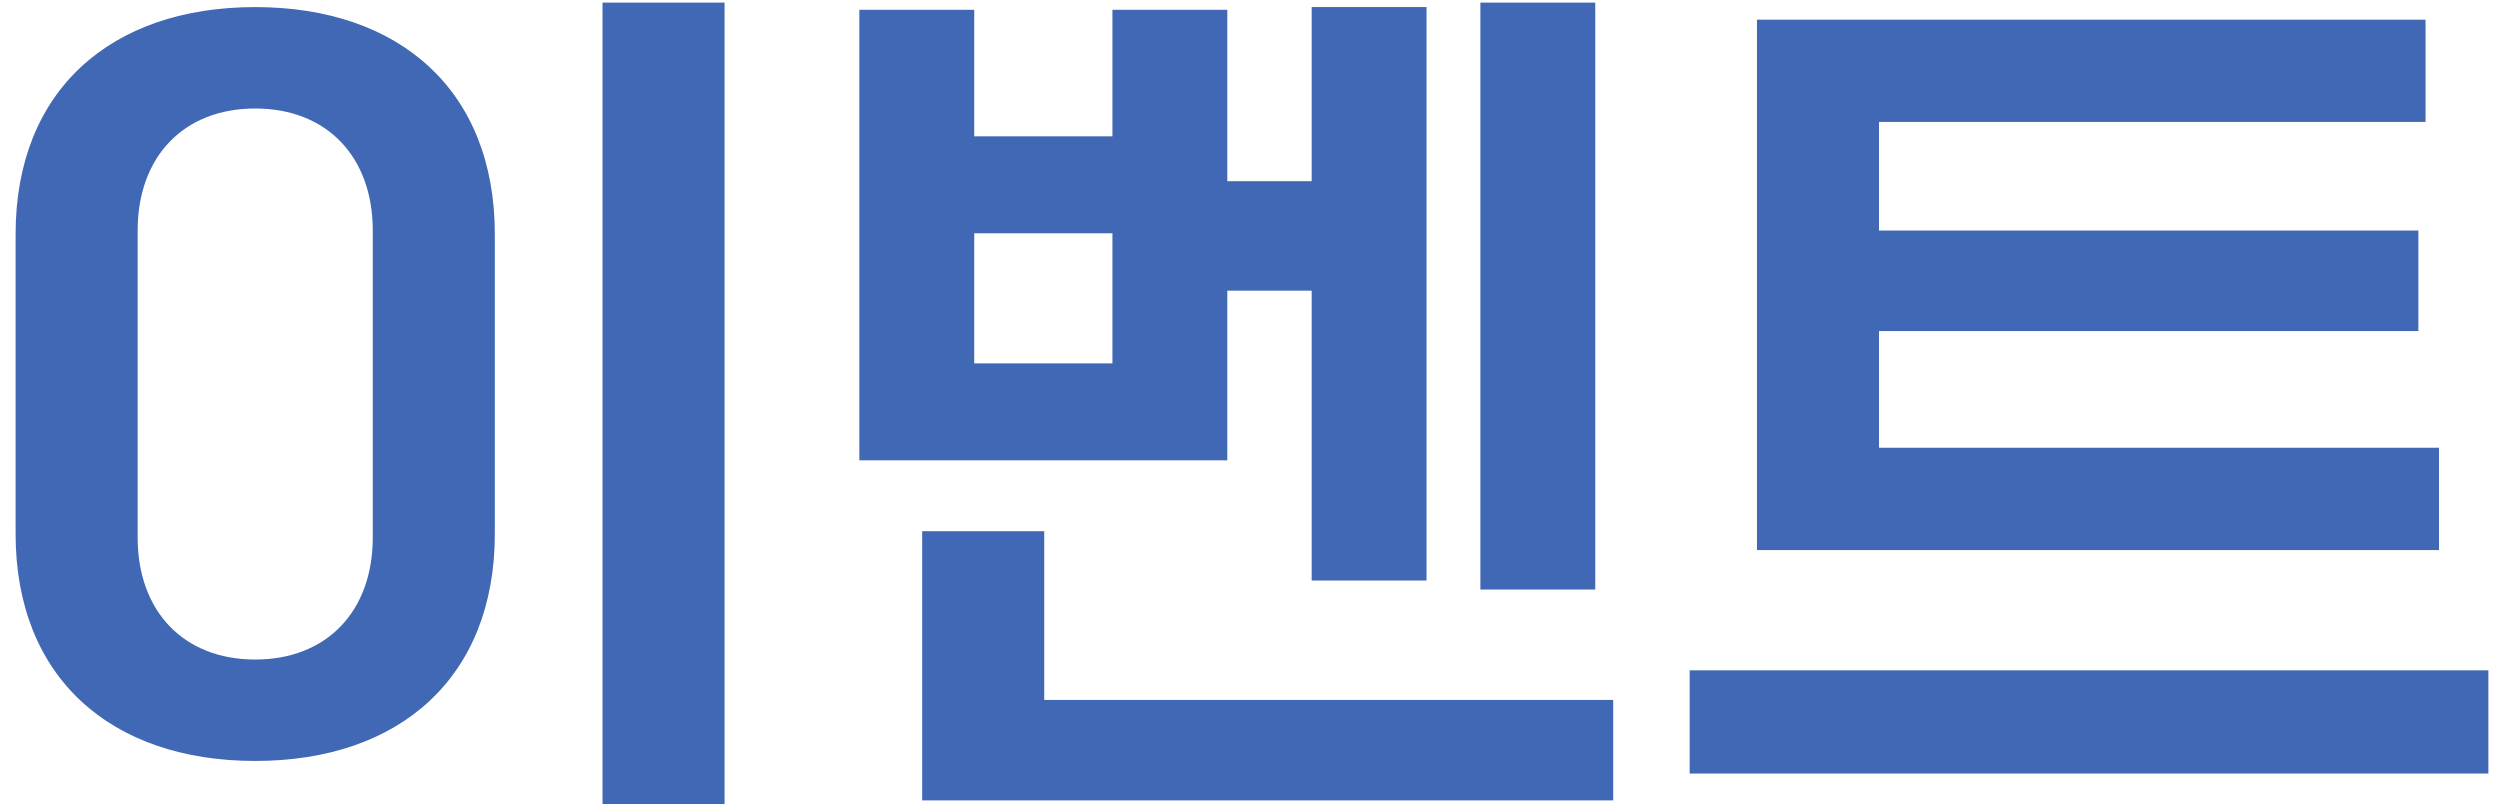 <svg width="117" height="38" viewBox="0 0 117 38" fill="none" xmlns="http://www.w3.org/2000/svg">
<path d="M28.198 37.628V0.122H33.91V37.628H28.198ZM0.73 24.986V10.958C0.73 4.238 5.182 0.332 11.944 0.332C18.706 0.332 23.158 4.238 23.158 10.958V24.986C23.158 31.706 18.706 35.612 11.944 35.612C5.182 35.612 0.73 31.706 0.73 24.986ZM17.446 25.154V10.79C17.446 7.346 15.304 5.078 11.944 5.078C8.584 5.078 6.442 7.346 6.442 10.79V25.154C6.442 28.598 8.584 30.866 11.944 30.866C15.304 30.866 17.446 28.598 17.446 25.154ZM40.218 21.542V0.458H45.594V6.38H52.062V0.458H57.438V8.48H61.386V0.332H66.762V27.17H61.386V13.604H57.438V21.542H40.218ZM43.158 37.46V24.86H48.87V32.756H75.498V37.46H43.158ZM69.282 27.59V0.122H74.658V27.59H69.282ZM45.594 17.006H52.062V10.916H45.594V17.006ZM79.076 36.2V31.37H116.456V36.2H79.076ZM82.226 25.742V0.92H113.516V5.708H87.938V10.79H113.18V15.494H87.938V20.954H114.146V25.742H82.226Z" fill="#4068B4"/>
</svg>
